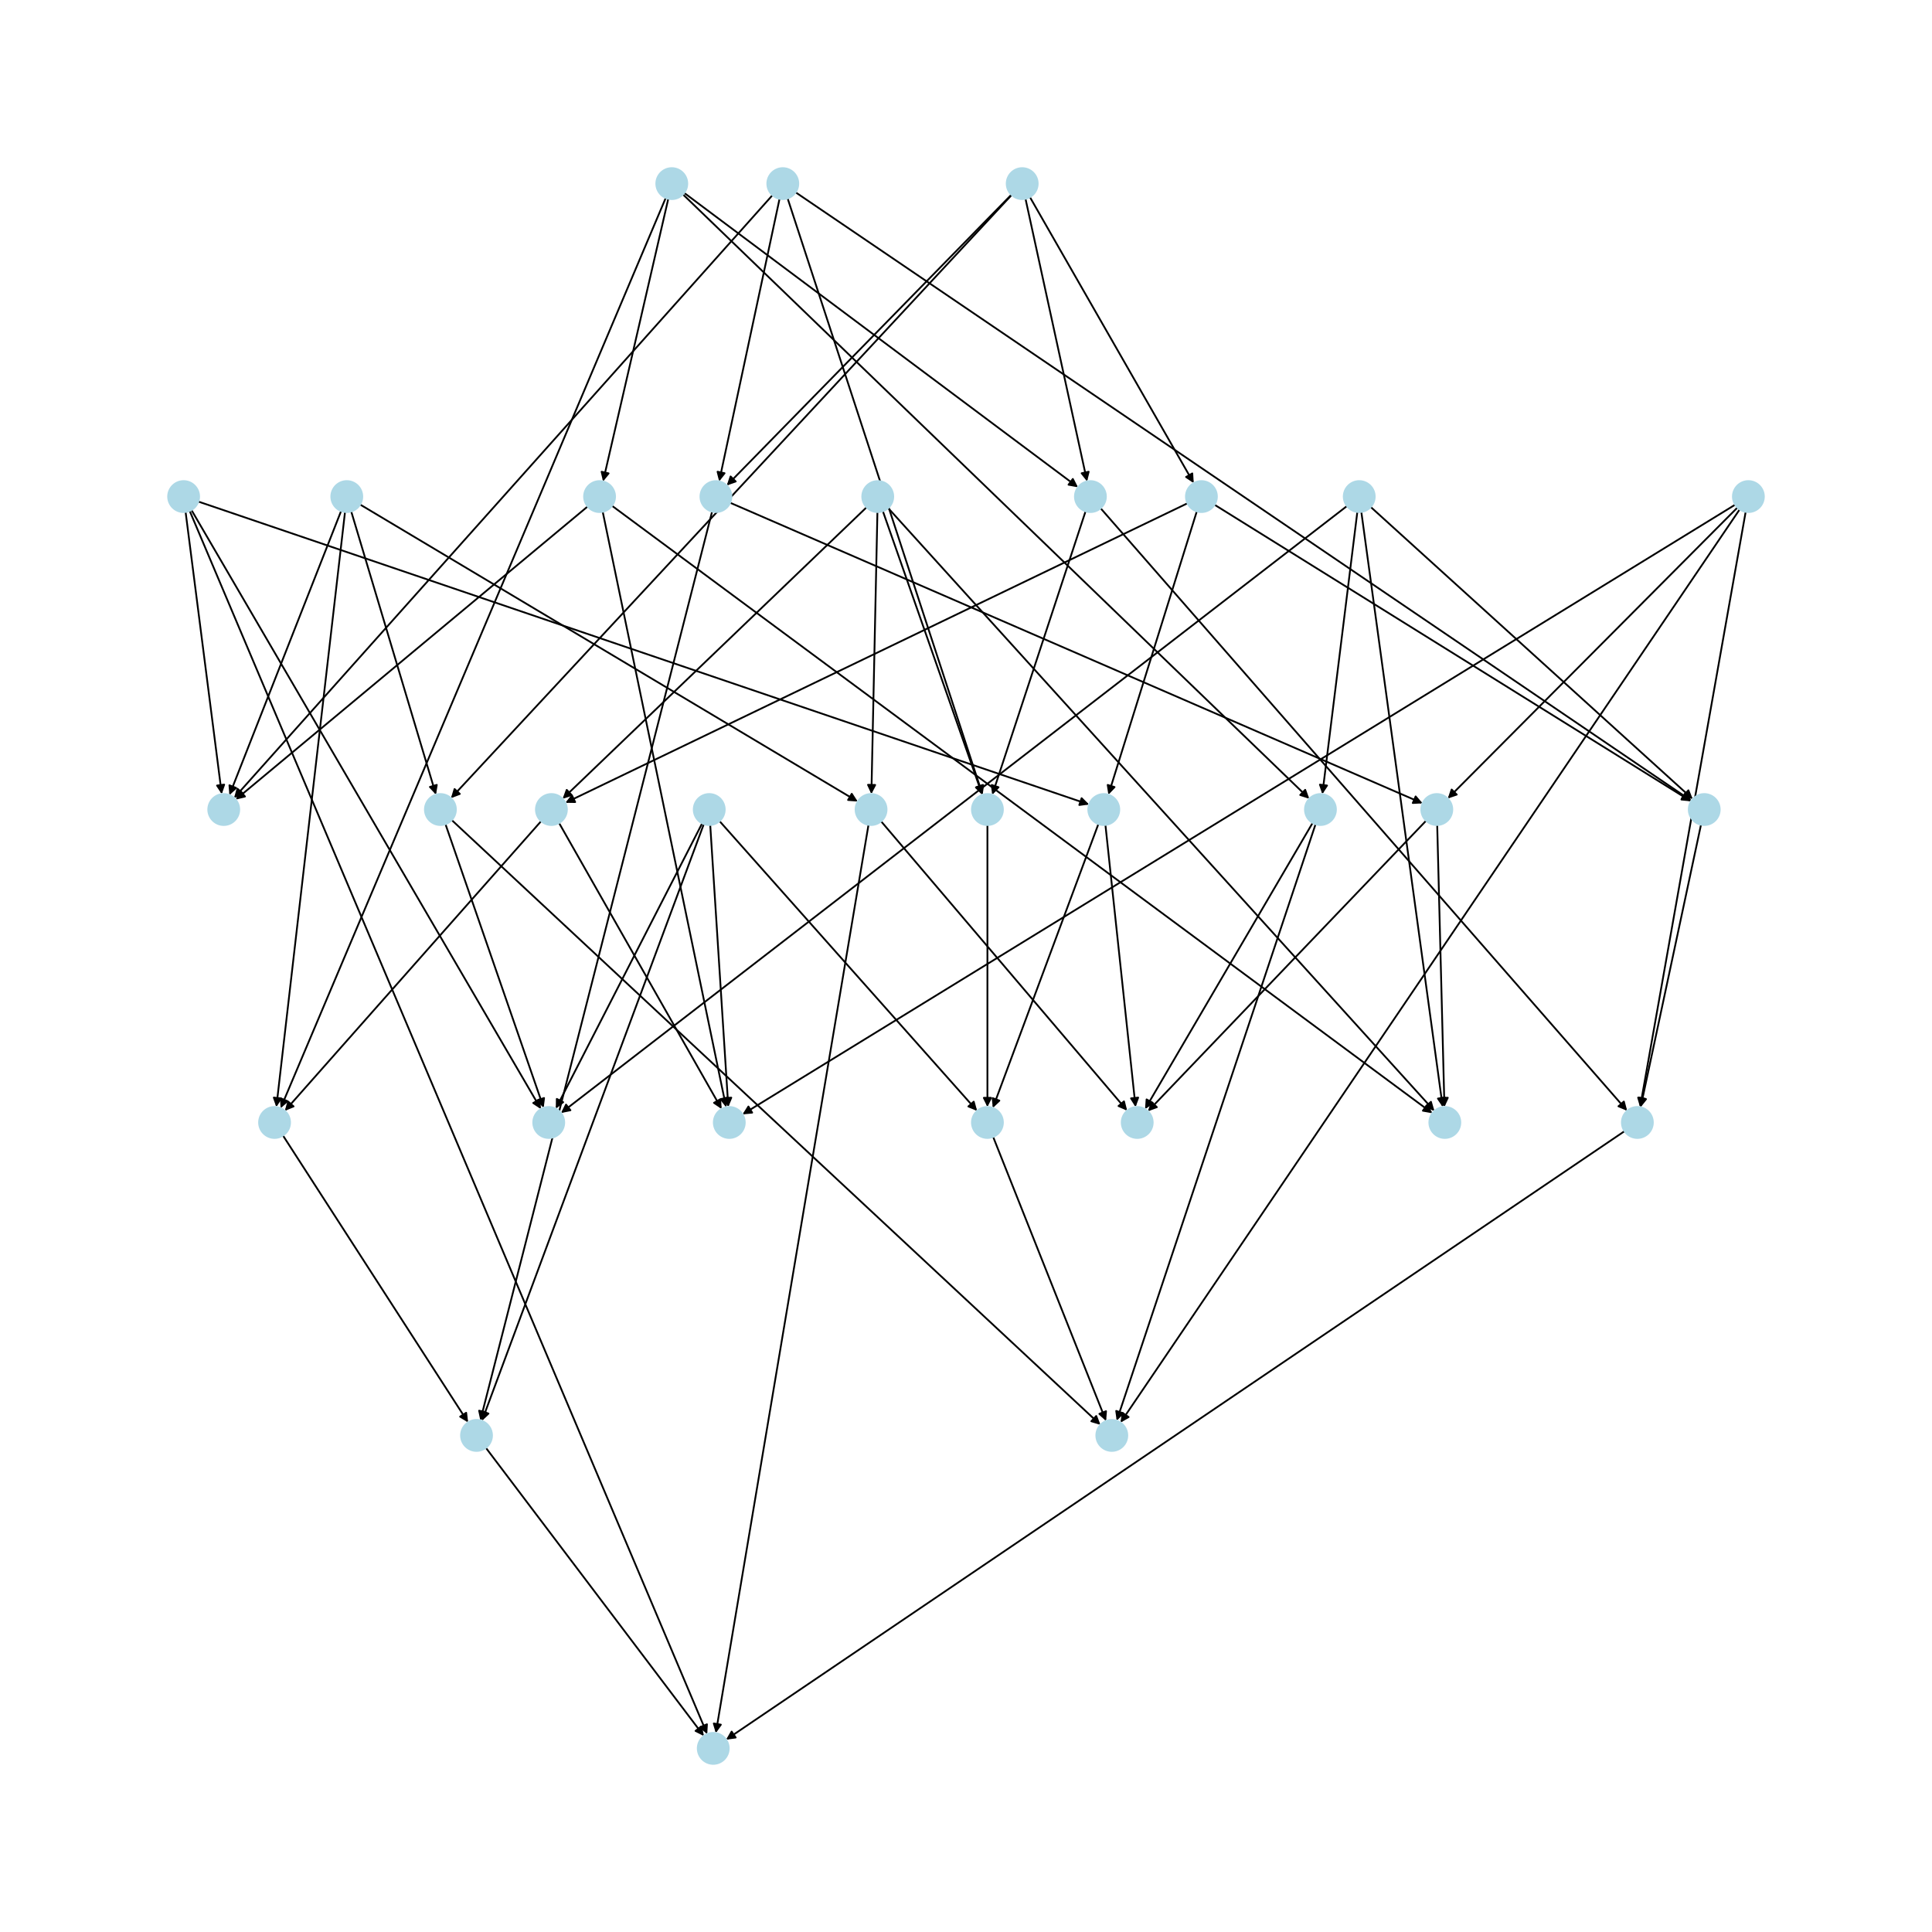 <?xml version="1.0" encoding="utf-8" standalone="no"?>
<!DOCTYPE svg PUBLIC "-//W3C//DTD SVG 1.1//EN"
  "http://www.w3.org/Graphics/SVG/1.1/DTD/svg11.dtd">
<svg xmlns:xlink="http://www.w3.org/1999/xlink" width="1080pt" height="1080pt" viewBox="0 0 1080 1080" xmlns="http://www.w3.org/2000/svg" version="1.1">
 <defs>
  <style type="text/css">*{stroke-linejoin: round; stroke-linecap: butt}</style>
 </defs>
 <g id="figure_1">
  <g id="patch_1">
   <path d="M 0 1080 
L 1080 1080 
L 1080 0 
L 0 0 
z
" style="fill: #ffffff"/>
  </g>
  <g id="axes_1">
   <g id="patch_2">
    <path d="M 493.533 285.758 
Q 521.323 365.058 548.743 443.303 
" clip-path="url(#p3e29e93203)" style="fill: none; stroke: #000000; stroke-linecap: round"/>
    <path d="M 549.307 438.866 
L 548.743 443.303 
L 545.533 440.189 
L 549.307 438.866 
z
" clip-path="url(#p3e29e93203)" style="stroke: #000000; stroke-linecap: round"/>
   </g>
   <g id="patch_3">
    <path d="M 490.484 286.244 
Q 488.8 365.056 487.14 442.751 
" clip-path="url(#p3e29e93203)" style="fill: none; stroke: #000000; stroke-linecap: round"/>
    <path d="M 489.225 438.795 
L 487.14 442.751 
L 485.226 438.709 
L 489.225 438.795 
z
" clip-path="url(#p3e29e93203)" style="stroke: #000000; stroke-linecap: round"/>
   </g>
   <g id="patch_4">
    <path d="M 484.42 283.58 
Q 399.457 365.057 315.301 445.761 
" clip-path="url(#p3e29e93203)" style="fill: none; stroke: #000000; stroke-linecap: round"/>
    <path d="M 319.573 444.436 
L 315.301 445.761 
L 316.804 441.549 
L 319.573 444.436 
z
" clip-path="url(#p3e29e93203)" style="stroke: #000000; stroke-linecap: round"/>
   </g>
   <g id="patch_5">
    <path d="M 496.486 284.007 
Q 649.171 452.53 801.105 620.225 
" clip-path="url(#p3e29e93203)" style="fill: none; stroke: #000000; stroke-linecap: round"/>
    <path d="M 799.902 615.918 
L 801.105 620.225 
L 796.937 618.604 
L 799.902 615.918 
z
" clip-path="url(#p3e29e93203)" style="stroke: #000000; stroke-linecap: round"/>
   </g>
   <g id="patch_6">
    <path d="M 551.976 461.191 
Q 551.976 540.001 551.976 617.693 
" clip-path="url(#p3e29e93203)" style="fill: none; stroke: #000000; stroke-linecap: round"/>
    <path d="M 553.976 613.693 
L 551.976 617.693 
L 549.976 613.693 
L 553.976 613.693 
z
" clip-path="url(#p3e29e93203)" style="stroke: #000000; stroke-linecap: round"/>
   </g>
   <g id="patch_7">
    <path d="M 492.541 459.125 
Q 561.32 539.998 629.376 620.02 
" clip-path="url(#p3e29e93203)" style="fill: none; stroke: #000000; stroke-linecap: round"/>
    <path d="M 628.308 615.677 
L 629.376 620.02 
L 625.261 618.269 
L 628.308 615.677 
z
" clip-path="url(#p3e29e93203)" style="stroke: #000000; stroke-linecap: round"/>
   </g>
   <g id="patch_8">
    <path d="M 485.495 461.07 
Q 442.82 714.941 400.331 967.709 
" clip-path="url(#p3e29e93203)" style="fill: none; stroke: #000000; stroke-linecap: round"/>
    <path d="M 402.966 964.096 
L 400.331 967.709 
L 399.021 963.433 
L 402.966 964.096 
z
" clip-path="url(#p3e29e93203)" style="stroke: #000000; stroke-linecap: round"/>
   </g>
   <g id="patch_9">
    <path d="M 312.525 460.059 
Q 357.963 540.001 402.849 618.971 
" clip-path="url(#p3e29e93203)" style="fill: none; stroke: #000000; stroke-linecap: round"/>
    <path d="M 402.612 614.505 
L 402.849 618.971 
L 399.134 616.482 
L 402.612 614.505 
z
" clip-path="url(#p3e29e93203)" style="stroke: #000000; stroke-linecap: round"/>
   </g>
   <g id="patch_10">
    <path d="M 302.508 459.013 
Q 230.864 539.999 159.96 620.148 
" clip-path="url(#p3e29e93203)" style="fill: none; stroke: #000000; stroke-linecap: round"/>
    <path d="M 164.108 618.478 
L 159.96 620.148 
L 161.113 615.827 
L 164.108 618.478 
z
" clip-path="url(#p3e29e93203)" style="stroke: #000000; stroke-linecap: round"/>
   </g>
   <g id="patch_11">
    <path d="M 573.259 111.104 
Q 590.479 190.114 607.462 268.033 
" clip-path="url(#p3e29e93203)" style="fill: none; stroke: #000000; stroke-linecap: round"/>
    <path d="M 608.565 263.698 
L 607.462 268.033 
L 604.656 264.55 
L 608.565 263.698 
z
" clip-path="url(#p3e29e93203)" style="stroke: #000000; stroke-linecap: round"/>
   </g>
   <g id="patch_12">
    <path d="M 575.718 110.159 
Q 621.507 190.116 666.741 269.103 
" clip-path="url(#p3e29e93203)" style="fill: none; stroke: #000000; stroke-linecap: round"/>
    <path d="M 666.488 264.638 
L 666.741 269.103 
L 663.017 266.626 
L 666.488 264.638 
z
" clip-path="url(#p3e29e93203)" style="stroke: #000000; stroke-linecap: round"/>
   </g>
   <g id="patch_13">
    <path d="M 565.357 108.835 
Q 485.808 190.117 407.042 270.6 
" clip-path="url(#p3e29e93203)" style="fill: none; stroke: #000000; stroke-linecap: round"/>
    <path d="M 411.269 269.14 
L 407.042 270.6 
L 408.411 266.342 
L 411.269 269.14 
z
" clip-path="url(#p3e29e93203)" style="stroke: #000000; stroke-linecap: round"/>
   </g>
   <g id="patch_14">
    <path d="M 565.517 108.99 
Q 408.803 277.587 252.849 445.365 
" clip-path="url(#p3e29e93203)" style="fill: none; stroke: #000000; stroke-linecap: round"/>
    <path d="M 257.038 443.796 
L 252.849 445.365 
L 254.108 441.073 
L 257.038 443.796 
z
" clip-path="url(#p3e29e93203)" style="stroke: #000000; stroke-linecap: round"/>
   </g>
   <g id="patch_15">
    <path d="M 606.838 285.811 
Q 580.76 365.058 555.032 443.242 
" clip-path="url(#p3e29e93203)" style="fill: none; stroke: #000000; stroke-linecap: round"/>
    <path d="M 558.182 440.068 
L 555.032 443.242 
L 554.383 438.818 
L 558.182 440.068 
z
" clip-path="url(#p3e29e93203)" style="stroke: #000000; stroke-linecap: round"/>
   </g>
   <g id="patch_16">
    <path d="M 615.244 284.108 
Q 762.423 452.529 908.867 620.109 
" clip-path="url(#p3e29e93203)" style="fill: none; stroke: #000000; stroke-linecap: round"/>
    <path d="M 907.741 615.781 
L 908.867 620.109 
L 904.729 618.413 
L 907.741 615.781 
z
" clip-path="url(#p3e29e93203)" style="stroke: #000000; stroke-linecap: round"/>
   </g>
   <g id="patch_17">
    <path d="M 663.795 281.344 
Q 489.922 365.058 317.056 448.286 
" clip-path="url(#p3e29e93203)" style="fill: none; stroke: #000000; stroke-linecap: round"/>
    <path d="M 321.528 448.353 
L 317.056 448.286 
L 319.792 444.749 
L 321.528 448.353 
z
" clip-path="url(#p3e29e93203)" style="stroke: #000000; stroke-linecap: round"/>
   </g>
   <g id="patch_18">
    <path d="M 678.953 282.163 
Q 812.14 365.057 944.379 447.36 
" clip-path="url(#p3e29e93203)" style="fill: none; stroke: #000000; stroke-linecap: round"/>
    <path d="M 942.039 443.549 
L 944.379 447.36 
L 939.926 446.945 
L 942.039 443.549 
z
" clip-path="url(#p3e29e93203)" style="stroke: #000000; stroke-linecap: round"/>
   </g>
   <g id="patch_19">
    <path d="M 669.02 285.854 
Q 644.31 365.057 619.934 443.193 
" clip-path="url(#p3e29e93203)" style="fill: none; stroke: #000000; stroke-linecap: round"/>
    <path d="M 623.034 439.971 
L 619.934 443.193 
L 619.216 438.779 
L 623.034 439.971 
z
" clip-path="url(#p3e29e93203)" style="stroke: #000000; stroke-linecap: round"/>
   </g>
   <g id="patch_20">
    <path d="M 398.065 285.975 
Q 333.29 540 268.792 792.941 
" clip-path="url(#p3e29e93203)" style="fill: none; stroke: #000000; stroke-linecap: round"/>
    <path d="M 271.718 789.56 
L 268.792 792.941 
L 267.842 788.571 
L 271.718 789.56 
z
" clip-path="url(#p3e29e93203)" style="stroke: #000000; stroke-linecap: round"/>
   </g>
   <g id="patch_21">
    <path d="M 408.146 281.034 
Q 601.694 365.058 794.217 448.636 
" clip-path="url(#p3e29e93203)" style="fill: none; stroke: #000000; stroke-linecap: round"/>
    <path d="M 791.344 445.209 
L 794.217 448.636 
L 789.752 448.878 
L 791.344 445.209 
z
" clip-path="url(#p3e29e93203)" style="stroke: #000000; stroke-linecap: round"/>
   </g>
   <g id="patch_22">
    <path d="M 252.527 458.436 
Q 433.848 627.471 614.352 795.743 
" clip-path="url(#p3e29e93203)" style="fill: none; stroke: #000000; stroke-linecap: round"/>
    <path d="M 612.79 791.553 
L 614.352 795.743 
L 610.063 794.479 
L 612.79 791.553 
z
" clip-path="url(#p3e29e93203)" style="stroke: #000000; stroke-linecap: round"/>
   </g>
   <g id="patch_23">
    <path d="M 249.022 460.711 
Q 276.469 539.998 303.55 618.229 
" clip-path="url(#p3e29e93203)" style="fill: none; stroke: #000000; stroke-linecap: round"/>
    <path d="M 304.131 613.795 
L 303.55 618.229 
L 300.351 615.103 
L 304.131 613.795 
z
" clip-path="url(#p3e29e93203)" style="stroke: #000000; stroke-linecap: round"/>
   </g>
   <g id="patch_24">
    <path d="M 201.29 282.025 
Q 340.391 365.057 478.533 447.516 
" clip-path="url(#p3e29e93203)" style="fill: none; stroke: #000000; stroke-linecap: round"/>
    <path d="M 476.124 443.749 
L 478.533 447.516 
L 474.074 447.183 
L 476.124 443.749 
z
" clip-path="url(#p3e29e93203)" style="stroke: #000000; stroke-linecap: round"/>
   </g>
   <g id="patch_25">
    <path d="M 196.338 285.886 
Q 220.023 365.059 243.387 443.161 
" clip-path="url(#p3e29e93203)" style="fill: none; stroke: #000000; stroke-linecap: round"/>
    <path d="M 244.157 438.755 
L 243.387 443.161 
L 240.325 439.902 
L 244.157 438.755 
z
" clip-path="url(#p3e29e93203)" style="stroke: #000000; stroke-linecap: round"/>
   </g>
   <g id="patch_26">
    <path d="M 192.862 286.19 
Q 173.669 452.528 154.603 617.755 
" clip-path="url(#p3e29e93203)" style="fill: none; stroke: #000000; stroke-linecap: round"/>
    <path d="M 157.049 614.011 
L 154.603 617.755 
L 153.075 613.552 
L 157.049 614.011 
z
" clip-path="url(#p3e29e93203)" style="stroke: #000000; stroke-linecap: round"/>
   </g>
   <g id="patch_27">
    <path d="M 190.686 285.646 
Q 159.465 365.058 128.652 443.429 
" clip-path="url(#p3e29e93203)" style="fill: none; stroke: #000000; stroke-linecap: round"/>
    <path d="M 131.977 440.438 
L 128.652 443.429 
L 128.254 438.975 
L 131.977 440.438 
z
" clip-path="url(#p3e29e93203)" style="stroke: #000000; stroke-linecap: round"/>
   </g>
   <g id="patch_28">
    <path d="M 158.176 634.745 
Q 209.928 714.94 261.073 794.195 
" clip-path="url(#p3e29e93203)" style="fill: none; stroke: #000000; stroke-linecap: round"/>
    <path d="M 260.585 789.75 
L 261.073 794.195 
L 257.224 791.919 
L 260.585 789.75 
z
" clip-path="url(#p3e29e93203)" style="stroke: #000000; stroke-linecap: round"/>
   </g>
   <g id="patch_29">
    <path d="M 382.47 107.831 
Q 492.541 190.117 601.716 271.734 
" clip-path="url(#p3e29e93203)" style="fill: none; stroke: #000000; stroke-linecap: round"/>
    <path d="M 599.71 267.737 
L 601.716 271.734 
L 597.315 270.941 
L 599.71 267.737 
z
" clip-path="url(#p3e29e93203)" style="stroke: #000000; stroke-linecap: round"/>
   </g>
   <g id="patch_30">
    <path d="M 372.159 110.617 
Q 264.508 365.055 157.293 618.464 
" clip-path="url(#p3e29e93203)" style="fill: none; stroke: #000000; stroke-linecap: round"/>
    <path d="M 160.693 615.56 
L 157.293 618.464 
L 157.01 614.001 
L 160.693 615.56 
z
" clip-path="url(#p3e29e93203)" style="stroke: #000000; stroke-linecap: round"/>
   </g>
   <g id="patch_31">
    <path d="M 381.765 108.659 
Q 556.835 277.586 731.1 445.737 
" clip-path="url(#p3e29e93203)" style="fill: none; stroke: #000000; stroke-linecap: round"/>
    <path d="M 729.611 441.52 
L 731.1 445.737 
L 726.833 444.399 
L 729.611 441.52 
z
" clip-path="url(#p3e29e93203)" style="stroke: #000000; stroke-linecap: round"/>
   </g>
   <g id="patch_32">
    <path d="M 373.585 111.083 
Q 355.346 190.116 337.358 268.06 
" clip-path="url(#p3e29e93203)" style="fill: none; stroke: #000000; stroke-linecap: round"/>
    <path d="M 340.206 264.612 
L 337.358 268.06 
L 336.309 263.713 
L 340.206 264.612 
z
" clip-path="url(#p3e29e93203)" style="stroke: #000000; stroke-linecap: round"/>
   </g>
   <g id="patch_33">
    <path d="M 735.401 460.743 
Q 679.823 627.471 624.599 793.139 
" clip-path="url(#p3e29e93203)" style="fill: none; stroke: #000000; stroke-linecap: round"/>
    <path d="M 627.761 789.976 
L 624.599 793.139 
L 623.966 788.712 
L 627.761 789.976 
z
" clip-path="url(#p3e29e93203)" style="stroke: #000000; stroke-linecap: round"/>
   </g>
   <g id="patch_34">
    <path d="M 733.765 460.001 
Q 686.927 539.999 640.653 619.032 
" clip-path="url(#p3e29e93203)" style="fill: none; stroke: #000000; stroke-linecap: round"/>
    <path d="M 644.4 616.59 
L 640.653 619.032 
L 640.948 614.569 
L 644.4 616.59 
z
" clip-path="url(#p3e29e93203)" style="stroke: #000000; stroke-linecap: round"/>
   </g>
   <g id="patch_35">
    <path d="M 342.121 282.741 
Q 571.416 452.53 799.814 621.653 
" clip-path="url(#p3e29e93203)" style="fill: none; stroke: #000000; stroke-linecap: round"/>
    <path d="M 797.789 617.666 
L 799.814 621.653 
L 795.409 620.88 
L 797.789 617.666 
z
" clip-path="url(#p3e29e93203)" style="stroke: #000000; stroke-linecap: round"/>
   </g>
   <g id="patch_36">
    <path d="M 328.501 283.131 
Q 230.114 365.06 132.585 446.274 
" clip-path="url(#p3e29e93203)" style="fill: none; stroke: #000000; stroke-linecap: round"/>
    <path d="M 136.939 445.252 
L 132.585 446.274 
L 134.379 442.178 
L 136.939 445.252 
z
" clip-path="url(#p3e29e93203)" style="stroke: #000000; stroke-linecap: round"/>
   </g>
   <g id="patch_37">
    <path d="M 336.917 286.067 
Q 371.42 452.53 405.697 617.898 
" clip-path="url(#p3e29e93203)" style="fill: none; stroke: #000000; stroke-linecap: round"/>
    <path d="M 406.843 613.575 
L 405.697 617.898 
L 402.926 614.387 
L 406.843 613.575 
z
" clip-path="url(#p3e29e93203)" style="stroke: #000000; stroke-linecap: round"/>
   </g>
   <g id="patch_38">
    <path d="M 103.746 286.174 
Q 113.859 365.055 123.83 442.828 
" clip-path="url(#p3e29e93203)" style="fill: none; stroke: #000000; stroke-linecap: round"/>
    <path d="M 125.305 438.606 
L 123.83 442.828 
L 121.338 439.114 
L 125.305 438.606 
z
" clip-path="url(#p3e29e93203)" style="stroke: #000000; stroke-linecap: round"/>
   </g>
   <g id="patch_39">
    <path d="M 110.843 280.375 
Q 359.833 365.058 607.764 449.381 
" clip-path="url(#p3e29e93203)" style="fill: none; stroke: #000000; stroke-linecap: round"/>
    <path d="M 604.621 446.199 
L 607.764 449.381 
L 603.333 449.986 
L 604.621 446.199 
z
" clip-path="url(#p3e29e93203)" style="stroke: #000000; stroke-linecap: round"/>
   </g>
   <g id="patch_40">
    <path d="M 106.018 285.56 
Q 250.676 627.469 394.898 968.348 
" clip-path="url(#p3e29e93203)" style="fill: none; stroke: #000000; stroke-linecap: round"/>
    <path d="M 395.182 963.885 
L 394.898 968.348 
L 391.498 965.443 
L 395.182 963.885 
z
" clip-path="url(#p3e29e93203)" style="stroke: #000000; stroke-linecap: round"/>
   </g>
   <g id="patch_41">
    <path d="M 107.009 285.069 
Q 204.698 452.531 301.823 619.026 
" clip-path="url(#p3e29e93203)" style="fill: none; stroke: #000000; stroke-linecap: round"/>
    <path d="M 301.535 614.563 
L 301.823 619.026 
L 298.08 616.579 
L 301.535 614.563 
z
" clip-path="url(#p3e29e93203)" style="stroke: #000000; stroke-linecap: round"/>
   </g>
   <g id="patch_42">
    <path d="M 617.941 461.138 
Q 626.367 539.999 634.673 617.748 
" clip-path="url(#p3e29e93203)" style="fill: none; stroke: #000000; stroke-linecap: round"/>
    <path d="M 636.237 613.558 
L 634.673 617.748 
L 632.26 613.983 
L 636.237 613.558 
z
" clip-path="url(#p3e29e93203)" style="stroke: #000000; stroke-linecap: round"/>
   </g>
   <g id="patch_43">
    <path d="M 614.003 460.647 
Q 584.499 540 555.384 618.305 
" clip-path="url(#p3e29e93203)" style="fill: none; stroke: #000000; stroke-linecap: round"/>
    <path d="M 558.653 615.253 
L 555.384 618.305 
L 554.903 613.859 
L 558.653 615.253 
z
" clip-path="url(#p3e29e93203)" style="stroke: #000000; stroke-linecap: round"/>
   </g>
   <g id="patch_44">
    <path d="M 950.873 460.999 
Q 933.992 539.999 917.345 617.906 
" clip-path="url(#p3e29e93203)" style="fill: none; stroke: #000000; stroke-linecap: round"/>
    <path d="M 920.137 614.413 
L 917.345 617.906 
L 916.225 613.577 
L 920.137 614.413 
z
" clip-path="url(#p3e29e93203)" style="stroke: #000000; stroke-linecap: round"/>
   </g>
   <g id="patch_45">
    <path d="M 392.514 460.235 
Q 351.607 540.001 311.21 618.772 
" clip-path="url(#p3e29e93203)" style="fill: none; stroke: #000000; stroke-linecap: round"/>
    <path d="M 314.815 616.126 
L 311.21 618.772 
L 311.256 614.3 
L 314.815 616.126 
z
" clip-path="url(#p3e29e93203)" style="stroke: #000000; stroke-linecap: round"/>
   </g>
   <g id="patch_46">
    <path d="M 397.02 461.17 
Q 402.074 540 407.056 617.715 
" clip-path="url(#p3e29e93203)" style="fill: none; stroke: #000000; stroke-linecap: round"/>
    <path d="M 408.796 613.595 
L 407.056 617.715 
L 404.804 613.851 
L 408.796 613.595 
z
" clip-path="url(#p3e29e93203)" style="stroke: #000000; stroke-linecap: round"/>
   </g>
   <g id="patch_47">
    <path d="M 393.448 460.647 
Q 331.421 627.471 269.784 793.248 
" clip-path="url(#p3e29e93203)" style="fill: none; stroke: #000000; stroke-linecap: round"/>
    <path d="M 273.053 790.196 
L 269.784 793.248 
L 269.303 788.802 
L 273.053 790.196 
z
" clip-path="url(#p3e29e93203)" style="stroke: #000000; stroke-linecap: round"/>
   </g>
   <g id="patch_48">
    <path d="M 402.221 459.002 
Q 474.223 540.002 545.482 620.165 
" clip-path="url(#p3e29e93203)" style="fill: none; stroke: #000000; stroke-linecap: round"/>
    <path d="M 544.319 615.847 
L 545.482 620.165 
L 541.329 618.504 
L 544.319 615.847 
z
" clip-path="url(#p3e29e93203)" style="stroke: #000000; stroke-linecap: round"/>
   </g>
   <g id="patch_49">
    <path d="M 271.6 809.319 
Q 332.543 889.885 392.812 969.559 
" clip-path="url(#p3e29e93203)" style="fill: none; stroke: #000000; stroke-linecap: round"/>
    <path d="M 391.993 965.162 
L 392.812 969.559 
L 388.803 967.575 
L 391.993 965.162 
z
" clip-path="url(#p3e29e93203)" style="stroke: #000000; stroke-linecap: round"/>
   </g>
   <g id="patch_50">
    <path d="M 555.175 635.519 
Q 586.741 714.941 617.895 793.324 
" clip-path="url(#p3e29e93203)" style="fill: none; stroke: #000000; stroke-linecap: round"/>
    <path d="M 618.276 788.869 
L 617.895 793.324 
L 614.559 790.346 
L 618.276 788.869 
z
" clip-path="url(#p3e29e93203)" style="stroke: #000000; stroke-linecap: round"/>
   </g>
   <g id="patch_51">
    <path d="M 969.978 282.118 
Q 692.52 452.528 416.015 622.353 
" clip-path="url(#p3e29e93203)" style="fill: none; stroke: #000000; stroke-linecap: round"/>
    <path d="M 420.47 621.964 
L 416.015 622.353 
L 418.376 618.555 
L 420.47 621.964 
z
" clip-path="url(#p3e29e93203)" style="stroke: #000000; stroke-linecap: round"/>
   </g>
   <g id="patch_52">
    <path d="M 975.843 286.116 
Q 946.328 452.529 917.009 617.841 
" clip-path="url(#p3e29e93203)" style="fill: none; stroke: #000000; stroke-linecap: round"/>
    <path d="M 919.677 614.252 
L 917.009 617.841 
L 915.738 613.553 
L 919.677 614.252 
z
" clip-path="url(#p3e29e93203)" style="stroke: #000000; stroke-linecap: round"/>
   </g>
   <g id="patch_53">
    <path d="M 971.245 283.724 
Q 890.27 365.057 810.084 445.599 
" clip-path="url(#p3e29e93203)" style="fill: none; stroke: #000000; stroke-linecap: round"/>
    <path d="M 814.324 444.175 
L 810.084 445.599 
L 811.489 441.353 
L 814.324 444.175 
z
" clip-path="url(#p3e29e93203)" style="stroke: #000000; stroke-linecap: round"/>
   </g>
   <g id="patch_54">
    <path d="M 972.493 284.758 
Q 799.43 540.002 626.995 794.32 
" clip-path="url(#p3e29e93203)" style="fill: none; stroke: #000000; stroke-linecap: round"/>
    <path d="M 630.895 792.131 
L 626.995 794.32 
L 627.584 789.887 
L 630.895 792.131 
z
" clip-path="url(#p3e29e93203)" style="stroke: #000000; stroke-linecap: round"/>
   </g>
   <g id="patch_55">
    <path d="M 908.132 632.327 
Q 657.006 802.413 406.806 971.872 
" clip-path="url(#p3e29e93203)" style="fill: none; stroke: #000000; stroke-linecap: round"/>
    <path d="M 411.239 971.285 
L 406.806 971.872 
L 408.996 967.973 
L 411.239 971.285 
z
" clip-path="url(#p3e29e93203)" style="stroke: #000000; stroke-linecap: round"/>
   </g>
   <g id="patch_56">
    <path d="M 803.406 461.186 
Q 805.427 539.999 807.419 617.694 
" clip-path="url(#p3e29e93203)" style="fill: none; stroke: #000000; stroke-linecap: round"/>
    <path d="M 809.316 613.644 
L 807.419 617.694 
L 805.318 613.746 
L 809.316 613.644 
z
" clip-path="url(#p3e29e93203)" style="stroke: #000000; stroke-linecap: round"/>
   </g>
   <g id="patch_57">
    <path d="M 797.197 458.783 
Q 719.45 539.999 642.475 620.406 
" clip-path="url(#p3e29e93203)" style="fill: none; stroke: #000000; stroke-linecap: round"/>
    <path d="M 646.686 618.9 
L 642.475 620.406 
L 643.797 616.134 
L 646.686 618.9 
z
" clip-path="url(#p3e29e93203)" style="stroke: #000000; stroke-linecap: round"/>
   </g>
   <g id="patch_58">
    <path d="M 440.277 110.874 
Q 494.782 277.587 548.938 443.237 
" clip-path="url(#p3e29e93203)" style="fill: none; stroke: #000000; stroke-linecap: round"/>
    <path d="M 549.596 438.814 
L 548.938 443.237 
L 545.794 440.057 
L 549.596 438.814 
z
" clip-path="url(#p3e29e93203)" style="stroke: #000000; stroke-linecap: round"/>
   </g>
   <g id="patch_59">
    <path d="M 435.777 111.115 
Q 418.896 190.115 402.248 268.022 
" clip-path="url(#p3e29e93203)" style="fill: none; stroke: #000000; stroke-linecap: round"/>
    <path d="M 405.04 264.528 
L 402.248 268.022 
L 401.128 263.692 
L 405.04 264.528 
z
" clip-path="url(#p3e29e93203)" style="stroke: #000000; stroke-linecap: round"/>
   </g>
   <g id="patch_60">
    <path d="M 431.819 109.102 
Q 281.331 277.586 131.588 445.236 
" clip-path="url(#p3e29e93203)" style="fill: none; stroke: #000000; stroke-linecap: round"/>
    <path d="M 135.744 443.585 
L 131.588 445.236 
L 132.76 440.921 
L 135.744 443.585 
z
" clip-path="url(#p3e29e93203)" style="stroke: #000000; stroke-linecap: round"/>
   </g>
   <g id="patch_61">
    <path d="M 444.751 107.511 
Q 695.134 277.586 944.593 447.034 
" clip-path="url(#p3e29e93203)" style="fill: none; stroke: #000000; stroke-linecap: round"/>
    <path d="M 942.408 443.132 
L 944.593 447.034 
L 940.16 446.44 
L 942.408 443.132 
z
" clip-path="url(#p3e29e93203)" style="stroke: #000000; stroke-linecap: round"/>
   </g>
   <g id="patch_62">
    <path d="M 760.995 286.169 
Q 783.746 452.53 806.345 617.783 
" clip-path="url(#p3e29e93203)" style="fill: none; stroke: #000000; stroke-linecap: round"/>
    <path d="M 807.785 613.549 
L 806.345 617.783 
L 803.822 614.091 
L 807.785 613.549 
z
" clip-path="url(#p3e29e93203)" style="stroke: #000000; stroke-linecap: round"/>
   </g>
   <g id="patch_63">
    <path d="M 758.756 286.18 
Q 748.98 365.058 739.342 442.827 
" clip-path="url(#p3e29e93203)" style="fill: none; stroke: #000000; stroke-linecap: round"/>
    <path d="M 741.819 439.104 
L 739.342 442.827 
L 737.849 438.612 
L 741.819 439.104 
z
" clip-path="url(#p3e29e93203)" style="stroke: #000000; stroke-linecap: round"/>
   </g>
   <g id="patch_64">
    <path d="M 752.966 282.88 
Q 533.284 452.53 314.487 621.496 
" clip-path="url(#p3e29e93203)" style="fill: none; stroke: #000000; stroke-linecap: round"/>
    <path d="M 318.875 620.634 
L 314.487 621.496 
L 316.43 617.468 
L 318.875 620.634 
z
" clip-path="url(#p3e29e93203)" style="stroke: #000000; stroke-linecap: round"/>
   </g>
   <g id="patch_65">
    <path d="M 766.233 283.403 
Q 856.251 365.056 945.44 445.958 
" clip-path="url(#p3e29e93203)" style="fill: none; stroke: #000000; stroke-linecap: round"/>
    <path d="M 943.821 441.79 
L 945.44 445.958 
L 941.133 444.752 
L 943.821 441.79 
z
" clip-path="url(#p3e29e93203)" style="stroke: #000000; stroke-linecap: round"/>
   </g>
   <g id="PathCollection_1">
    <defs>
     <path id="m9c2ed86da7" d="M 0 8.66 
C 2.297 8.66 4.5 7.748 6.124 6.124 
C 7.748 4.5 8.66 2.297 8.66 0 
C 8.66 -2.297 7.748 -4.5 6.124 -6.124 
C 4.5 -7.748 2.297 -8.66 0 -8.66 
C -2.297 -8.66 -4.5 -7.748 -6.124 -6.124 
C -7.748 -4.5 -8.66 -2.297 -8.66 0 
C -8.66 2.297 -7.748 4.5 -6.124 6.124 
C -4.5 7.748 -2.297 8.66 0 8.66 
z
" style="stroke: #add8e6"/>
    </defs>
    <g clip-path="url(#p3e29e93203)">
     <use xlink:href="#m9c2ed86da7" x="490.669" y="277.587" style="fill: #add8e6; stroke: #add8e6"/>
     <use xlink:href="#m9c2ed86da7" x="551.976" y="452.529" style="fill: #add8e6; stroke: #add8e6"/>
     <use xlink:href="#m9c2ed86da7" x="486.931" y="452.529" style="fill: #add8e6; stroke: #add8e6"/>
     <use xlink:href="#m9c2ed86da7" x="308.244" y="452.529" style="fill: #add8e6; stroke: #add8e6"/>
     <use xlink:href="#m9c2ed86da7" x="807.67" y="627.471" style="fill: #add8e6; stroke: #add8e6"/>
     <use xlink:href="#m9c2ed86da7" x="571.415" y="102.645" style="fill: #add8e6; stroke: #add8e6"/>
     <use xlink:href="#m9c2ed86da7" x="609.545" y="277.587" style="fill: #add8e6; stroke: #add8e6"/>
     <use xlink:href="#m9c2ed86da7" x="671.599" y="277.587" style="fill: #add8e6; stroke: #add8e6"/>
     <use xlink:href="#m9c2ed86da7" x="400.204" y="277.587" style="fill: #add8e6; stroke: #add8e6"/>
     <use xlink:href="#m9c2ed86da7" x="246.19" y="452.529" style="fill: #add8e6; stroke: #add8e6"/>
     <use xlink:href="#m9c2ed86da7" x="193.855" y="277.587" style="fill: #add8e6; stroke: #add8e6"/>
     <use xlink:href="#m9c2ed86da7" x="153.482" y="627.471" style="fill: #add8e6; stroke: #add8e6"/>
     <use xlink:href="#m9c2ed86da7" x="125.074" y="452.529" style="fill: #add8e6; stroke: #add8e6"/>
     <use xlink:href="#m9c2ed86da7" x="375.532" y="102.645" style="fill: #add8e6; stroke: #add8e6"/>
     <use xlink:href="#m9c2ed86da7" x="738.139" y="452.529" style="fill: #add8e6; stroke: #add8e6"/>
     <use xlink:href="#m9c2ed86da7" x="335.16" y="277.587" style="fill: #add8e6; stroke: #add8e6"/>
     <use xlink:href="#m9c2ed86da7" x="102.645" y="277.587" style="fill: #add8e6; stroke: #add8e6"/>
     <use xlink:href="#m9c2ed86da7" x="617.021" y="452.529" style="fill: #add8e6; stroke: #add8e6"/>
     <use xlink:href="#m9c2ed86da7" x="398.709" y="977.355" style="fill: #add8e6; stroke: #add8e6"/>
     <use xlink:href="#m9c2ed86da7" x="306.749" y="627.471" style="fill: #add8e6; stroke: #add8e6"/>
     <use xlink:href="#m9c2ed86da7" x="952.683" y="452.529" style="fill: #add8e6; stroke: #add8e6"/>
     <use xlink:href="#m9c2ed86da7" x="396.466" y="452.529" style="fill: #add8e6; stroke: #add8e6"/>
     <use xlink:href="#m9c2ed86da7" x="407.681" y="627.471" style="fill: #add8e6; stroke: #add8e6"/>
     <use xlink:href="#m9c2ed86da7" x="266.376" y="802.413" style="fill: #add8e6; stroke: #add8e6"/>
     <use xlink:href="#m9c2ed86da7" x="551.976" y="627.471" style="fill: #add8e6; stroke: #add8e6"/>
     <use xlink:href="#m9c2ed86da7" x="977.355" y="277.587" style="fill: #add8e6; stroke: #add8e6"/>
     <use xlink:href="#m9c2ed86da7" x="915.301" y="627.471" style="fill: #add8e6; stroke: #add8e6"/>
     <use xlink:href="#m9c2ed86da7" x="803.184" y="452.529" style="fill: #add8e6; stroke: #add8e6"/>
     <use xlink:href="#m9c2ed86da7" x="621.507" y="802.413" style="fill: #add8e6; stroke: #add8e6"/>
     <use xlink:href="#m9c2ed86da7" x="437.587" y="102.645" style="fill: #add8e6; stroke: #add8e6"/>
     <use xlink:href="#m9c2ed86da7" x="759.821" y="277.587" style="fill: #add8e6; stroke: #add8e6"/>
     <use xlink:href="#m9c2ed86da7" x="635.712" y="627.471" style="fill: #add8e6; stroke: #add8e6"/>
    </g>
   </g>
  </g>
 </g>
 <defs>
  <clipPath id="p3e29e93203">
   <rect x="10.8" y="10.8" width="1058.4" height="1058.4"/>
  </clipPath>
 </defs>
</svg>
